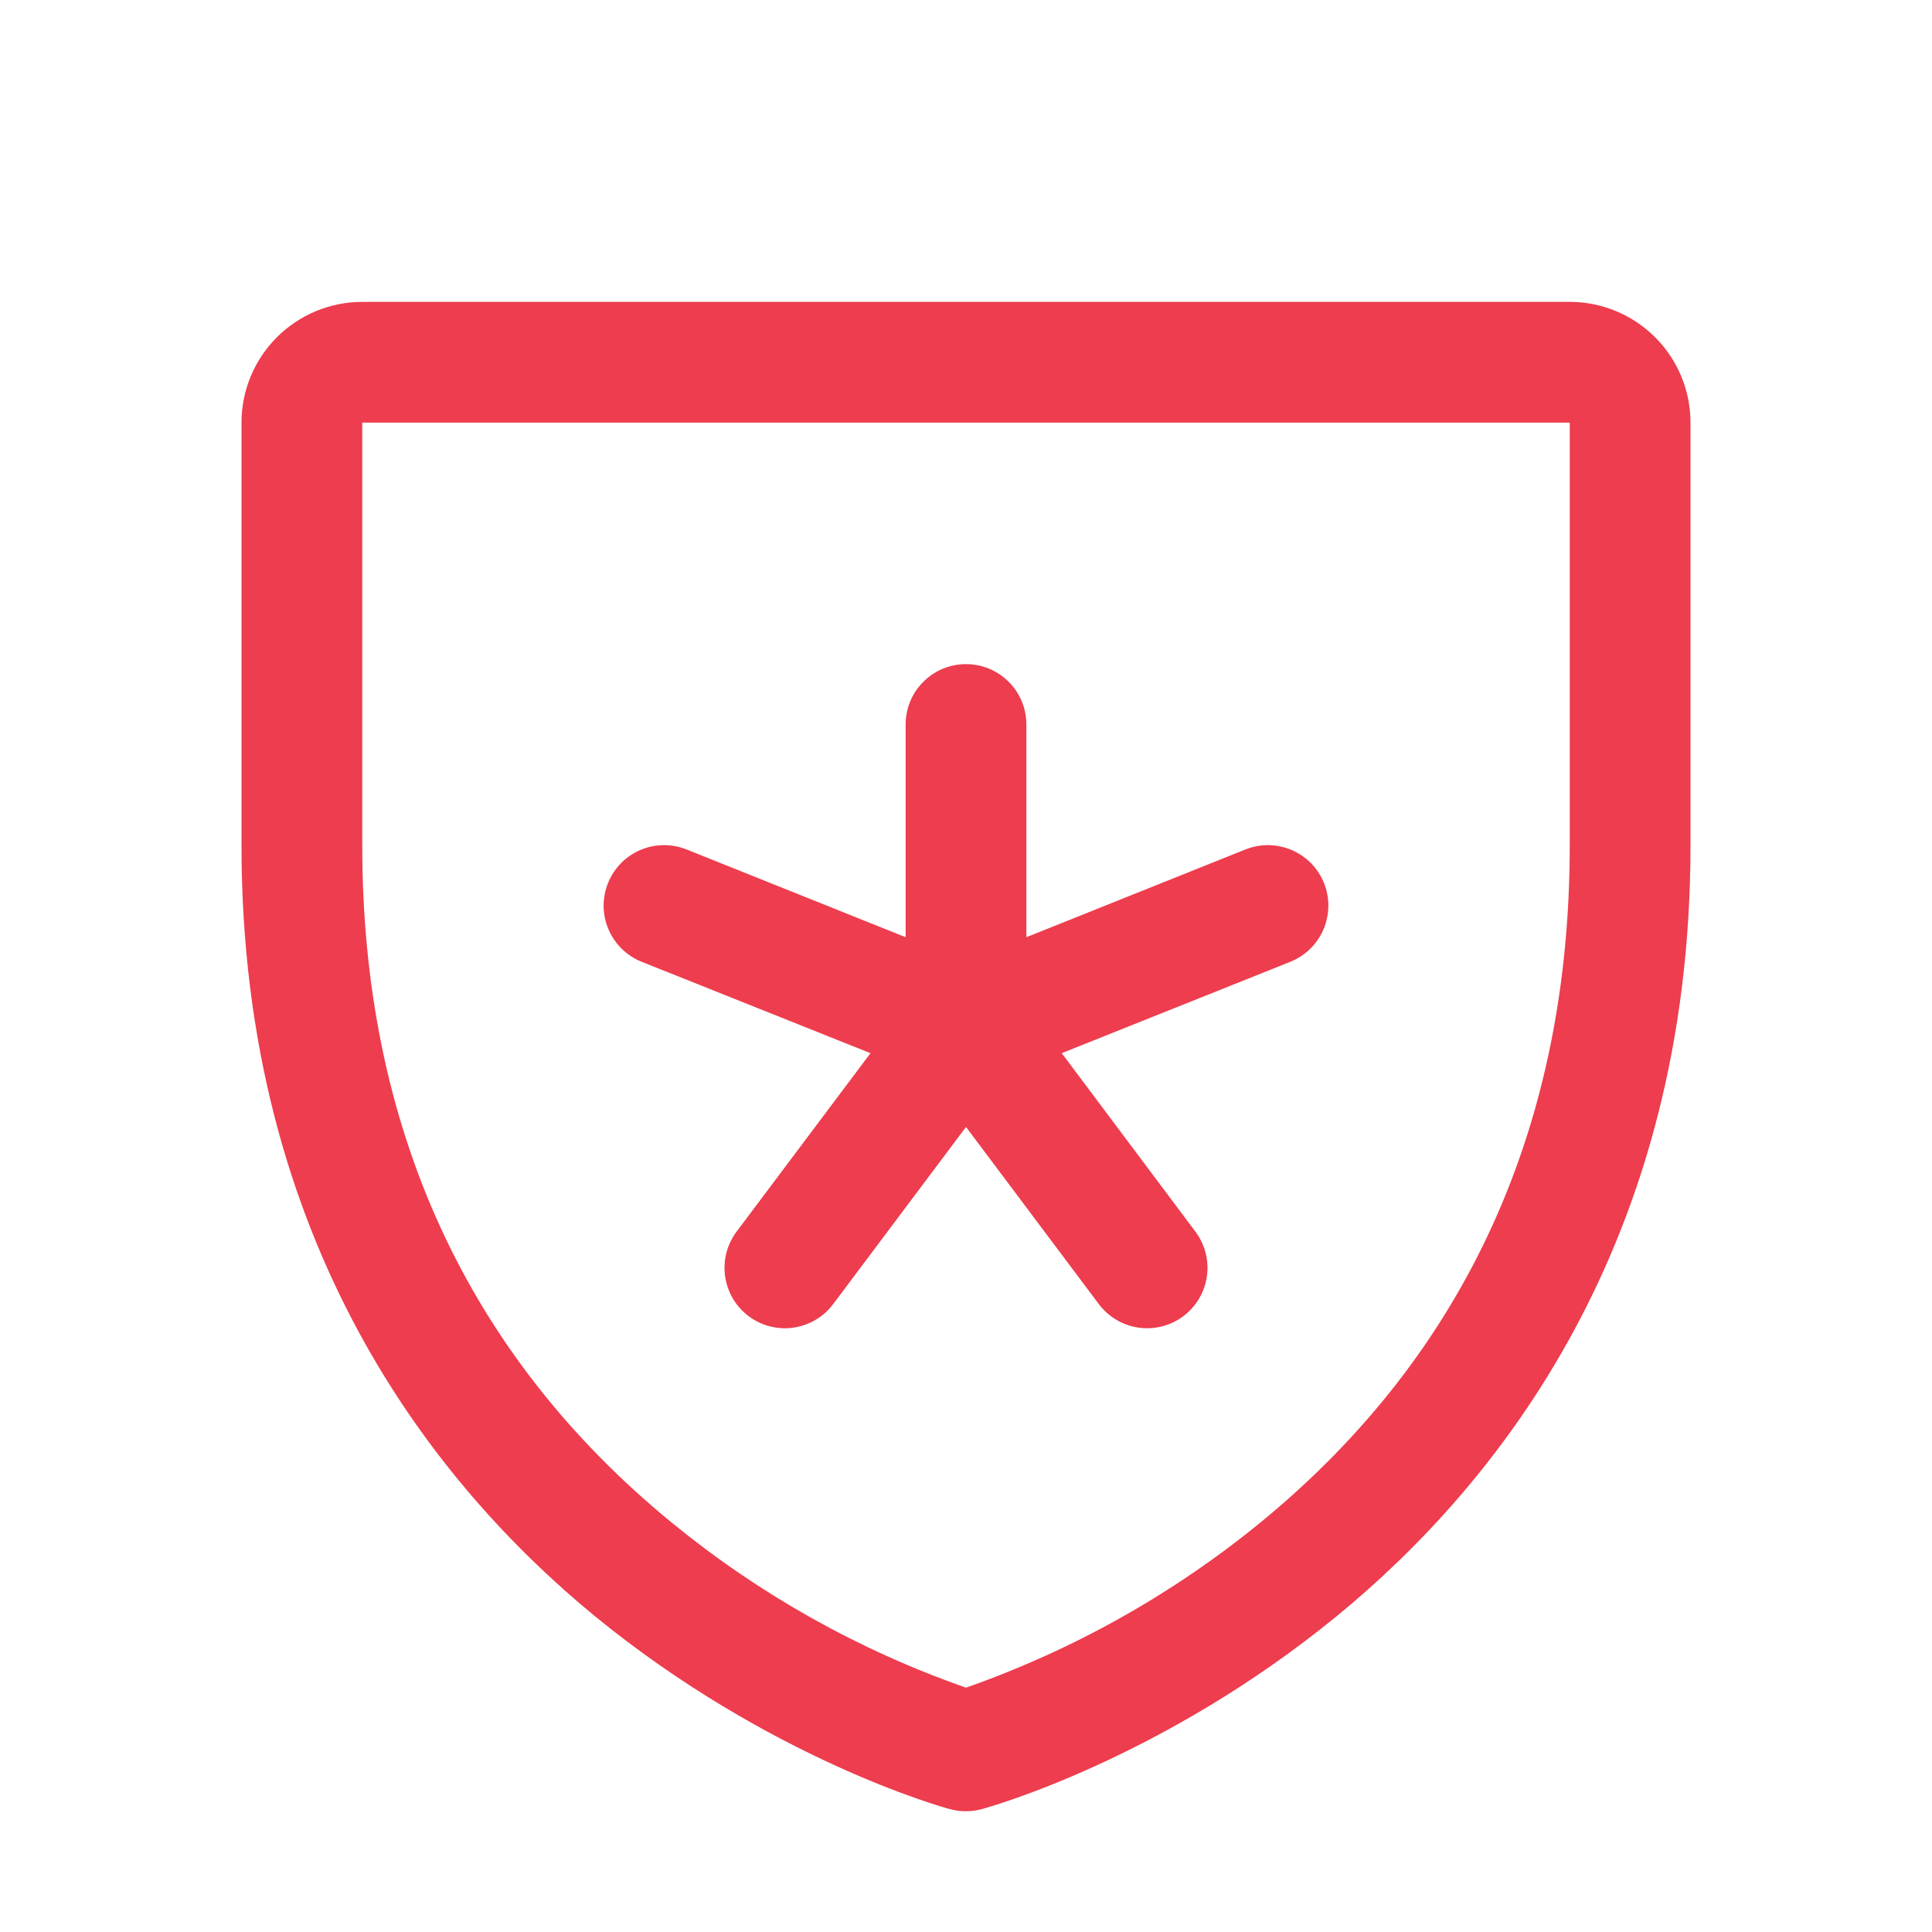 <svg width="32" height="32" viewBox="0 0 32 32" fill="none" xmlns="http://www.w3.org/2000/svg">
<path d="M10.071 14.625C10.12 14.503 10.193 14.392 10.285 14.298C10.377 14.204 10.487 14.129 10.608 14.078C10.729 14.026 10.859 13.999 10.991 13.998C11.123 13.997 11.253 14.022 11.375 14.071L15 15.523V12C15 11.735 15.105 11.48 15.293 11.293C15.48 11.105 15.735 11 16 11C16.265 11 16.52 11.105 16.707 11.293C16.895 11.48 17 11.735 17 12V15.523L20.625 14.071C20.747 14.022 20.877 13.997 21.009 13.998C21.14 14 21.27 14.027 21.392 14.078C21.513 14.13 21.622 14.204 21.715 14.298C21.807 14.392 21.88 14.503 21.929 14.625C21.978 14.747 22.003 14.877 22.002 15.009C22 15.14 21.973 15.271 21.922 15.392C21.87 15.513 21.796 15.622 21.702 15.714C21.608 15.807 21.497 15.88 21.375 15.929L17.586 17.444L19.8 20.4C19.959 20.612 20.027 20.879 19.99 21.141C19.952 21.404 19.812 21.641 19.6 21.8C19.388 21.959 19.121 22.027 18.859 21.99C18.596 21.952 18.359 21.812 18.2 21.6L16 18.666L13.8 21.6C13.721 21.705 13.623 21.794 13.509 21.86C13.396 21.927 13.271 21.971 13.141 21.99C13.011 22.009 12.879 22.001 12.752 21.969C12.625 21.936 12.505 21.879 12.4 21.8C12.295 21.721 12.206 21.622 12.139 21.509C12.073 21.396 12.029 21.271 12.01 21.141C11.992 21.011 11.999 20.879 12.031 20.752C12.064 20.625 12.121 20.505 12.2 20.4L14.418 17.444L10.625 15.929C10.503 15.88 10.392 15.807 10.298 15.715C10.204 15.623 10.129 15.513 10.078 15.392C10.026 15.271 9.999 15.141 9.998 15.009C9.997 14.877 10.022 14.747 10.071 14.625ZM28 7V14C28 20.59 24.81 24.584 22.134 26.774C19.251 29.131 16.384 29.933 16.259 29.965C16.087 30.012 15.906 30.012 15.734 29.965C15.609 29.933 12.745 29.131 9.859 26.774C7.19 24.584 4 20.59 4 14V7C4 6.47 4.211 5.961 4.586 5.586C4.961 5.211 5.47 5 6 5H26C26.53 5 27.039 5.211 27.414 5.586C27.789 5.961 28 6.47 28 7ZM26 7H6V14C6 18.663 7.728 22.439 11.134 25.226C12.584 26.412 14.231 27.335 16 27.953C17.792 27.324 19.46 26.385 20.926 25.177C24.293 22.395 26 18.634 26 14V7Z" fill="#ED3D4E"/>
</svg>
